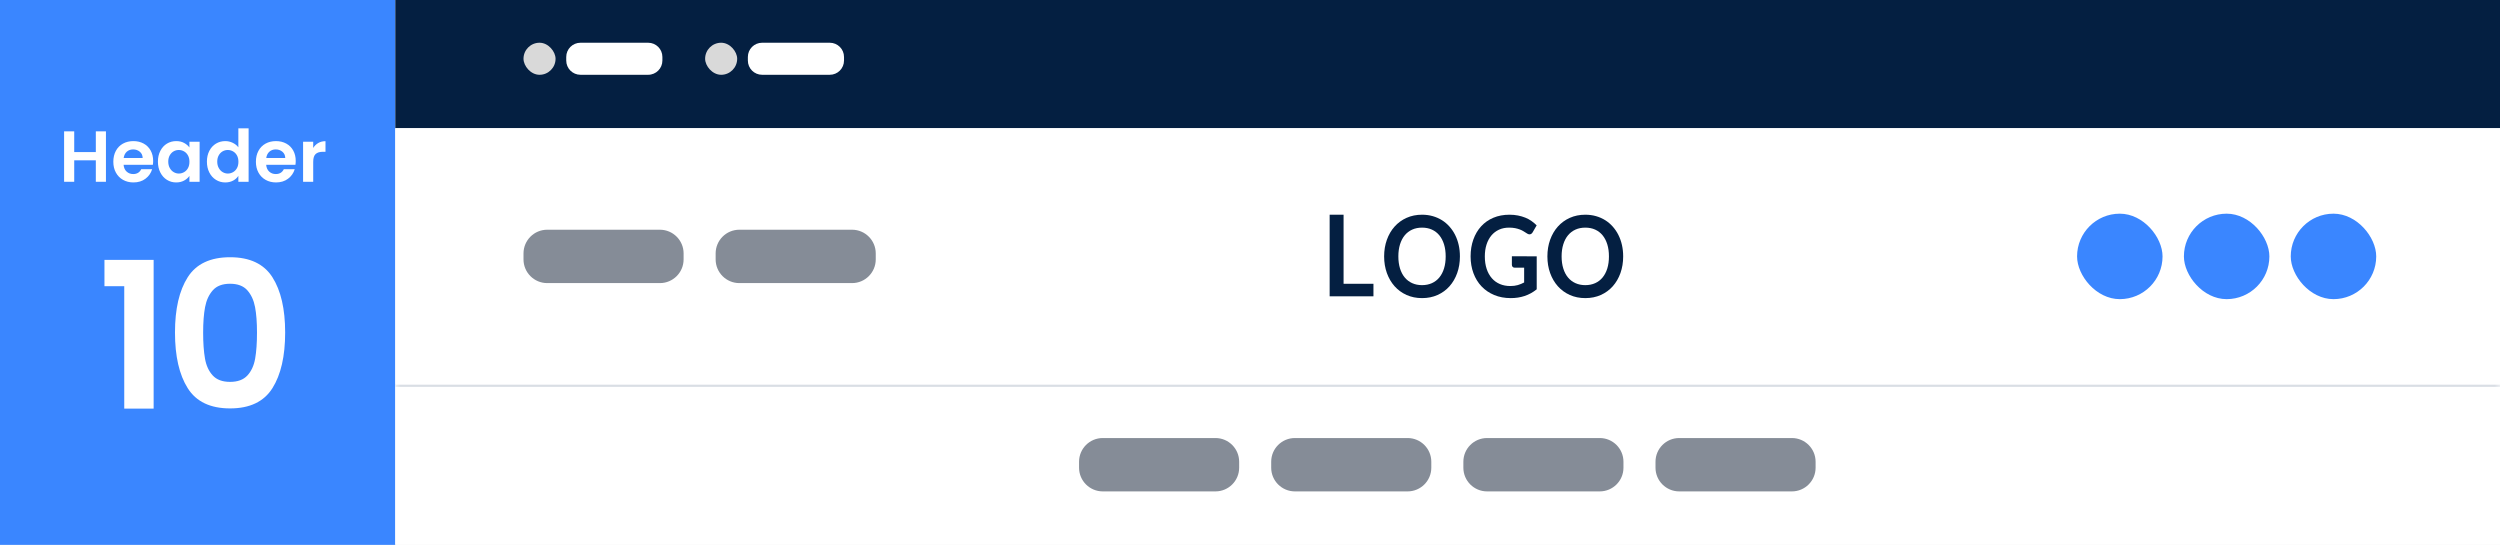 <svg width="234" height="51" viewBox="0 0 234 51" fill="none" xmlns="http://www.w3.org/2000/svg">
<rect x="0" y="0" width="234" height="51" fill="#333333" stroke="none"/>
<g clip-path="url(#clip0_2097_1722)">
<rect width="234" height="51" fill="white"/>
<rect width="37" height="51" fill="#3A86FF"/>
<path d="M9.916 12.294V17.015H8.969V15.006H6.947V17.015H6V12.294H6.947V14.235H8.969V12.294H9.916Z" fill="white"/>
<path d="M14.307 15.426H11.568C11.591 15.696 11.685 15.908 11.852 16.061C12.019 16.215 12.224 16.291 12.468 16.291C12.819 16.291 13.07 16.14 13.219 15.838H14.24C14.132 16.199 13.924 16.496 13.617 16.728C13.311 16.96 12.934 17.076 12.488 17.076C12.127 17.076 11.803 16.996 11.517 16.836C11.231 16.676 11.008 16.449 10.848 16.156C10.687 15.863 10.607 15.525 10.607 15.141C10.607 14.754 10.686 14.413 10.844 14.12C11.002 13.827 11.223 13.602 11.507 13.444C11.791 13.286 12.118 13.207 12.488 13.207C12.844 13.207 13.163 13.284 13.445 13.437C13.727 13.59 13.946 13.808 14.101 14.09C14.257 14.371 14.335 14.695 14.335 15.06C14.335 15.196 14.326 15.317 14.307 15.426ZM13.354 14.79C13.349 14.546 13.262 14.351 13.09 14.205C12.918 14.059 12.709 13.985 12.461 13.985C12.226 13.985 12.029 14.056 11.869 14.198C11.709 14.34 11.611 14.537 11.575 14.79H13.354Z" fill="white"/>
<path d="M15.008 14.12C15.159 13.827 15.364 13.602 15.623 13.444C15.883 13.286 16.172 13.207 16.492 13.207C16.772 13.207 17.017 13.263 17.227 13.376C17.436 13.489 17.604 13.631 17.73 13.802V13.268H18.684V17.015H17.73V16.467C17.608 16.643 17.441 16.789 17.227 16.904C17.012 17.019 16.765 17.076 16.486 17.076C16.17 17.076 15.882 16.995 15.623 16.833C15.364 16.67 15.159 16.442 15.008 16.146C14.857 15.851 14.781 15.511 14.781 15.128C14.781 14.749 14.857 14.413 15.008 14.12ZM17.595 14.55C17.505 14.385 17.383 14.259 17.23 14.171C17.077 14.083 16.912 14.039 16.736 14.039C16.56 14.039 16.398 14.082 16.249 14.167C16.1 14.253 15.98 14.378 15.887 14.543C15.795 14.707 15.749 14.902 15.749 15.127C15.749 15.353 15.795 15.55 15.887 15.719C15.98 15.889 16.101 16.018 16.253 16.108C16.404 16.199 16.565 16.244 16.736 16.244C16.912 16.244 17.077 16.2 17.23 16.112C17.384 16.024 17.505 15.898 17.596 15.733C17.686 15.569 17.731 15.371 17.731 15.141C17.731 14.911 17.686 14.714 17.595 14.55Z" fill="white"/>
<path d="M19.594 14.12C19.745 13.827 19.951 13.602 20.213 13.444C20.474 13.286 20.765 13.207 21.085 13.207C21.329 13.207 21.561 13.26 21.782 13.366C22.003 13.472 22.179 13.613 22.31 13.789V12.01H23.27V17.015H22.31V16.461C22.192 16.646 22.028 16.795 21.816 16.907C21.604 17.02 21.358 17.077 21.079 17.077C20.763 17.077 20.474 16.995 20.213 16.833C19.951 16.671 19.745 16.442 19.594 16.146C19.442 15.851 19.367 15.512 19.367 15.128C19.367 14.749 19.442 14.413 19.594 14.12ZM22.181 14.55C22.091 14.385 21.969 14.259 21.815 14.171C21.662 14.083 21.498 14.039 21.322 14.039C21.146 14.039 20.983 14.082 20.835 14.167C20.686 14.253 20.565 14.378 20.473 14.543C20.381 14.707 20.334 14.902 20.334 15.128C20.334 15.353 20.38 15.55 20.473 15.719C20.565 15.889 20.687 16.018 20.838 16.108C20.989 16.199 21.151 16.244 21.322 16.244C21.498 16.244 21.662 16.2 21.816 16.112C21.969 16.024 22.091 15.898 22.181 15.733C22.271 15.569 22.316 15.371 22.316 15.141C22.316 14.911 22.271 14.714 22.181 14.55Z" fill="white"/>
<path d="M27.653 15.426H24.914C24.936 15.696 25.031 15.908 25.198 16.061C25.365 16.215 25.57 16.291 25.813 16.291C26.165 16.291 26.416 16.14 26.564 15.838H27.585C27.477 16.199 27.27 16.496 26.963 16.728C26.657 16.96 26.28 17.076 25.834 17.076C25.473 17.076 25.149 16.996 24.863 16.836C24.577 16.676 24.353 16.449 24.193 16.156C24.033 15.863 23.953 15.525 23.953 15.141C23.953 14.754 24.032 14.413 24.19 14.12C24.348 13.827 24.569 13.602 24.853 13.444C25.137 13.286 25.464 13.207 25.833 13.207C26.189 13.207 26.509 13.284 26.791 13.437C27.072 13.59 27.291 13.808 27.447 14.09C27.602 14.371 27.68 14.695 27.68 15.06C27.68 15.196 27.671 15.317 27.653 15.426ZM26.7 14.79C26.695 14.546 26.607 14.351 26.436 14.205C26.264 14.059 26.055 13.985 25.806 13.985C25.572 13.985 25.374 14.056 25.215 14.198C25.054 14.34 24.956 14.537 24.92 14.79H26.7Z" fill="white"/>
<path d="M29.793 13.383C29.989 13.27 30.214 13.214 30.466 13.214V14.208H30.216C29.918 14.208 29.694 14.278 29.543 14.418C29.392 14.558 29.316 14.801 29.316 15.148V17.015H28.369V13.268H29.316V13.85C29.438 13.651 29.597 13.496 29.793 13.383Z" fill="white"/>
<path d="M17.572 25.948C18.368 24.7 19.689 24.077 21.535 24.077C23.38 24.077 24.701 24.701 25.497 25.948C26.292 27.196 26.691 28.921 26.691 31.123C26.691 33.338 26.292 35.076 25.497 36.336C24.701 37.596 23.38 38.227 21.535 38.227C19.689 38.227 18.368 37.597 17.572 36.336C16.776 35.076 16.379 33.338 16.379 31.123C16.379 28.921 16.776 27.196 17.572 25.948ZM23.874 28.746C23.753 28.103 23.511 27.578 23.148 27.17C22.785 26.763 22.247 26.559 21.535 26.559C20.821 26.559 20.284 26.763 19.921 27.17C19.558 27.578 19.316 28.103 19.195 28.746C19.074 29.389 19.014 30.181 19.014 31.123C19.014 32.091 19.071 32.902 19.186 33.558C19.3 34.214 19.542 34.742 19.912 35.143C20.281 35.544 20.821 35.744 21.535 35.744C22.247 35.744 22.788 35.544 23.158 35.143C23.527 34.742 23.769 34.214 23.883 33.558C23.998 32.902 24.055 32.091 24.055 31.123C24.055 30.181 23.995 29.389 23.874 28.746Z" fill="white"/>
<path d="M9.777 26.788V24.325H14.38V38.246H11.63V26.788H9.777Z" fill="white"/>
<rect x="37" width="197" height="12" fill="#041F41"/>
<mask id="path-11-inside-1_2097_1722" fill="white">
<path d="M37 36H234V51H37V36Z"/>
</mask>
<path d="M37 36H234V51H37V36Z" fill="white"/>
<path d="M37 36.2H234V35.8H37V36.2Z" fill="#BDC5D1" mask="url(#path-11-inside-1_2097_1722)"/>
<path d="M115.985 43.776C115.985 45.002 114.992 45.995 113.766 45.995H103.219C101.994 45.995 101 45.002 101 43.776V43.219C101 41.993 101.993 41 103.219 41H113.766C114.991 41 115.985 41.993 115.985 43.219V43.776Z" fill="#858C97"/>
<path d="M133.97 43.776C133.97 45.002 132.976 45.995 131.751 45.995H121.203C119.978 45.995 118.984 45.002 118.984 43.776V43.219C118.984 41.993 119.978 41 121.203 41H131.751C132.976 41 133.97 41.993 133.97 43.219V43.776Z" fill="#858C97"/>
<path d="M151.956 43.776C151.956 45.002 150.963 45.995 149.737 45.995H139.19C137.964 45.995 136.971 45.002 136.971 43.776V43.219C136.971 41.993 137.964 41 139.19 41H149.737C150.962 41 151.956 41.993 151.956 43.219V43.776Z" fill="#858C97"/>
<path d="M169.94 43.776C169.94 45.002 168.946 45.995 167.721 45.995H157.174C155.949 45.995 154.955 45.002 154.955 43.776V43.219C154.955 41.993 155.948 41 157.174 41H167.721C168.946 41 169.94 41.993 169.94 43.219V43.776Z" fill="#858C97"/>
<rect x="37" y="12" width="197" height="24" fill="white"/>
<path d="M63.985 24.279C63.985 25.504 62.992 26.498 61.766 26.498H51.219C49.994 26.498 49 25.505 49 24.279V23.721C49 22.496 49.993 21.502 51.219 21.502H61.766C62.991 21.502 63.985 22.495 63.985 23.721V24.279Z" fill="#858C97"/>
<path d="M81.97 24.279C81.97 25.504 80.976 26.498 79.751 26.498H69.203C67.978 26.498 66.984 25.505 66.984 24.279V23.721C66.984 22.496 67.978 21.502 69.203 21.502H79.751C80.976 21.502 81.97 22.495 81.97 23.721V24.279Z" fill="#858C97"/>
<path d="M128.555 26.562V27.735H124.455V20.097H125.758V26.562L128.555 26.562Z" fill="#041F41"/>
<path d="M136.648 24C136.648 24.561 136.563 25.078 136.394 25.556C136.224 26.032 135.984 26.444 135.675 26.794C135.365 27.143 134.992 27.414 134.556 27.61C134.12 27.805 133.637 27.903 133.104 27.903C132.574 27.903 132.092 27.805 131.656 27.61C131.22 27.414 130.847 27.143 130.535 26.794C130.224 26.444 129.983 26.032 129.811 25.556C129.64 25.078 129.555 24.561 129.555 24C129.555 23.439 129.64 22.922 129.811 22.444C129.982 21.968 130.224 21.555 130.535 21.206C130.847 20.857 131.22 20.586 131.656 20.39C132.092 20.195 132.574 20.097 133.104 20.097C133.459 20.097 133.793 20.142 134.105 20.231C134.419 20.32 134.706 20.448 134.968 20.611C135.229 20.776 135.464 20.974 135.672 21.209C135.88 21.444 136.057 21.704 136.202 21.994C136.347 22.282 136.458 22.595 136.534 22.934C136.61 23.271 136.648 23.627 136.648 24ZM135.316 24C135.316 23.58 135.265 23.206 135.161 22.872C135.058 22.541 134.911 22.256 134.721 22.024C134.53 21.792 134.299 21.615 134.026 21.491C133.753 21.368 133.446 21.306 133.104 21.306C132.761 21.306 132.454 21.368 132.181 21.491C131.909 21.615 131.677 21.792 131.484 22.024C131.292 22.257 131.145 22.541 131.041 22.872C130.938 23.206 130.886 23.581 130.886 24C130.886 24.419 130.938 24.794 131.041 25.128C131.145 25.46 131.292 25.741 131.484 25.972C131.677 26.204 131.909 26.381 132.181 26.503C132.454 26.626 132.761 26.689 133.104 26.689C133.446 26.689 133.753 26.626 134.026 26.503C134.299 26.381 134.53 26.204 134.721 25.972C134.911 25.741 135.059 25.46 135.161 25.128C135.265 24.794 135.316 24.419 135.316 24Z" fill="#041F41"/>
<path d="M143.836 23.99V27.079C143.481 27.365 143.102 27.573 142.7 27.705C142.298 27.838 141.869 27.903 141.41 27.903C140.839 27.903 140.321 27.807 139.858 27.613C139.395 27.42 139 27.151 138.672 26.805C138.345 26.461 138.092 26.048 137.914 25.568C137.737 25.09 137.648 24.568 137.648 24C137.648 23.425 137.734 22.9 137.905 22.422C138.076 21.942 138.319 21.53 138.633 21.186C138.948 20.84 139.33 20.572 139.778 20.382C140.227 20.192 140.731 20.097 141.289 20.097C141.573 20.097 141.839 20.122 142.086 20.171C142.332 20.221 142.562 20.288 142.773 20.374C142.985 20.46 143.177 20.564 143.351 20.689C143.526 20.812 143.686 20.946 143.831 21.094L143.458 21.739C143.4 21.842 143.324 21.904 143.231 21.927C143.137 21.95 143.036 21.924 142.926 21.851C142.819 21.784 142.712 21.717 142.606 21.65C142.499 21.583 142.381 21.524 142.25 21.477C142.12 21.427 141.972 21.385 141.81 21.354C141.647 21.323 141.458 21.306 141.246 21.306C140.9 21.306 140.588 21.369 140.309 21.497C140.03 21.625 139.792 21.805 139.595 22.04C139.398 22.277 139.246 22.559 139.139 22.891C139.033 23.221 138.98 23.593 138.98 24C138.98 24.436 139.037 24.827 139.152 25.171C139.266 25.514 139.428 25.804 139.636 26.041C139.844 26.28 140.095 26.461 140.389 26.586C140.682 26.712 141.01 26.773 141.372 26.773C141.63 26.773 141.86 26.743 142.064 26.684C142.267 26.624 142.466 26.543 142.66 26.439V25.056H141.778C141.694 25.056 141.629 25.031 141.583 24.98C141.536 24.928 141.512 24.866 141.512 24.793V23.989L143.836 23.99Z" fill="#041F41"/>
<path d="M151.929 24C151.929 24.561 151.844 25.078 151.675 25.556C151.505 26.032 151.265 26.444 150.956 26.794C150.646 27.143 150.273 27.414 149.837 27.61C149.401 27.805 148.917 27.903 148.385 27.903C147.855 27.903 147.373 27.805 146.937 27.61C146.501 27.414 146.128 27.143 145.816 26.794C145.505 26.444 145.263 26.032 145.092 25.556C144.921 25.078 144.836 24.561 144.836 24C144.836 23.439 144.921 22.922 145.092 22.444C145.263 21.968 145.505 21.555 145.816 21.206C146.128 20.857 146.501 20.586 146.937 20.39C147.373 20.195 147.855 20.097 148.385 20.097C148.74 20.097 149.074 20.142 149.387 20.231C149.7 20.32 149.987 20.448 150.249 20.611C150.51 20.776 150.745 20.974 150.953 21.209C151.161 21.444 151.338 21.704 151.483 21.994C151.628 22.282 151.739 22.595 151.815 22.934C151.891 23.271 151.929 23.627 151.929 24ZM150.597 24C150.597 23.58 150.546 23.206 150.443 22.872C150.339 22.541 150.192 22.256 150.002 22.024C149.812 21.792 149.58 21.615 149.308 21.491C149.034 21.368 148.727 21.306 148.385 21.306C148.042 21.306 147.735 21.368 147.463 21.491C147.19 21.615 146.958 21.792 146.765 22.024C146.573 22.257 146.425 22.541 146.323 22.872C146.219 23.206 146.167 23.581 146.167 24C146.167 24.419 146.219 24.794 146.323 25.128C146.425 25.46 146.573 25.741 146.765 25.972C146.958 26.204 147.19 26.381 147.463 26.503C147.735 26.626 148.043 26.689 148.385 26.689C148.727 26.689 149.034 26.626 149.308 26.503C149.58 26.381 149.811 26.204 150.002 25.972C150.192 25.741 150.339 25.46 150.443 25.128C150.546 24.794 150.597 24.419 150.597 24Z" fill="#041F41"/>
<rect x="194.414" y="20" width="8" height="8" rx="4" fill="#3A86FF"/>
<rect x="204.414" y="20" width="8" height="8" rx="4" fill="#3A86FF"/>
<rect x="214.414" y="20" width="8" height="8" rx="4" fill="#3A86FF"/>
<path d="M62 5.668C62 6.403 61.404 7 60.667 7H54.333C53.597 7 53 6.404 53 5.668V5.332C53 4.597 53.596 4 54.333 4H60.667C61.403 4 62 4.596 62 5.332V5.668Z" fill="white"/>
<rect x="49" y="4" width="3" height="3" rx="1.5" fill="#D9D9D9"/>
<path d="M79 5.668C79 6.403 78.404 7 77.667 7H71.333C70.597 7 70 6.404 70 5.668V5.332C70 4.597 70.596 4 71.333 4H77.667C78.403 4 79 4.596 79 5.332V5.668Z" fill="white"/>
<rect x="66" y="4" width="3" height="3" rx="1.5" fill="#D9D9D9"/>
</g>
<defs>
<clipPath id="clip0_2097_1722">
<rect width="234" height="51" fill="white"/>
</clipPath>
</defs>
</svg>
